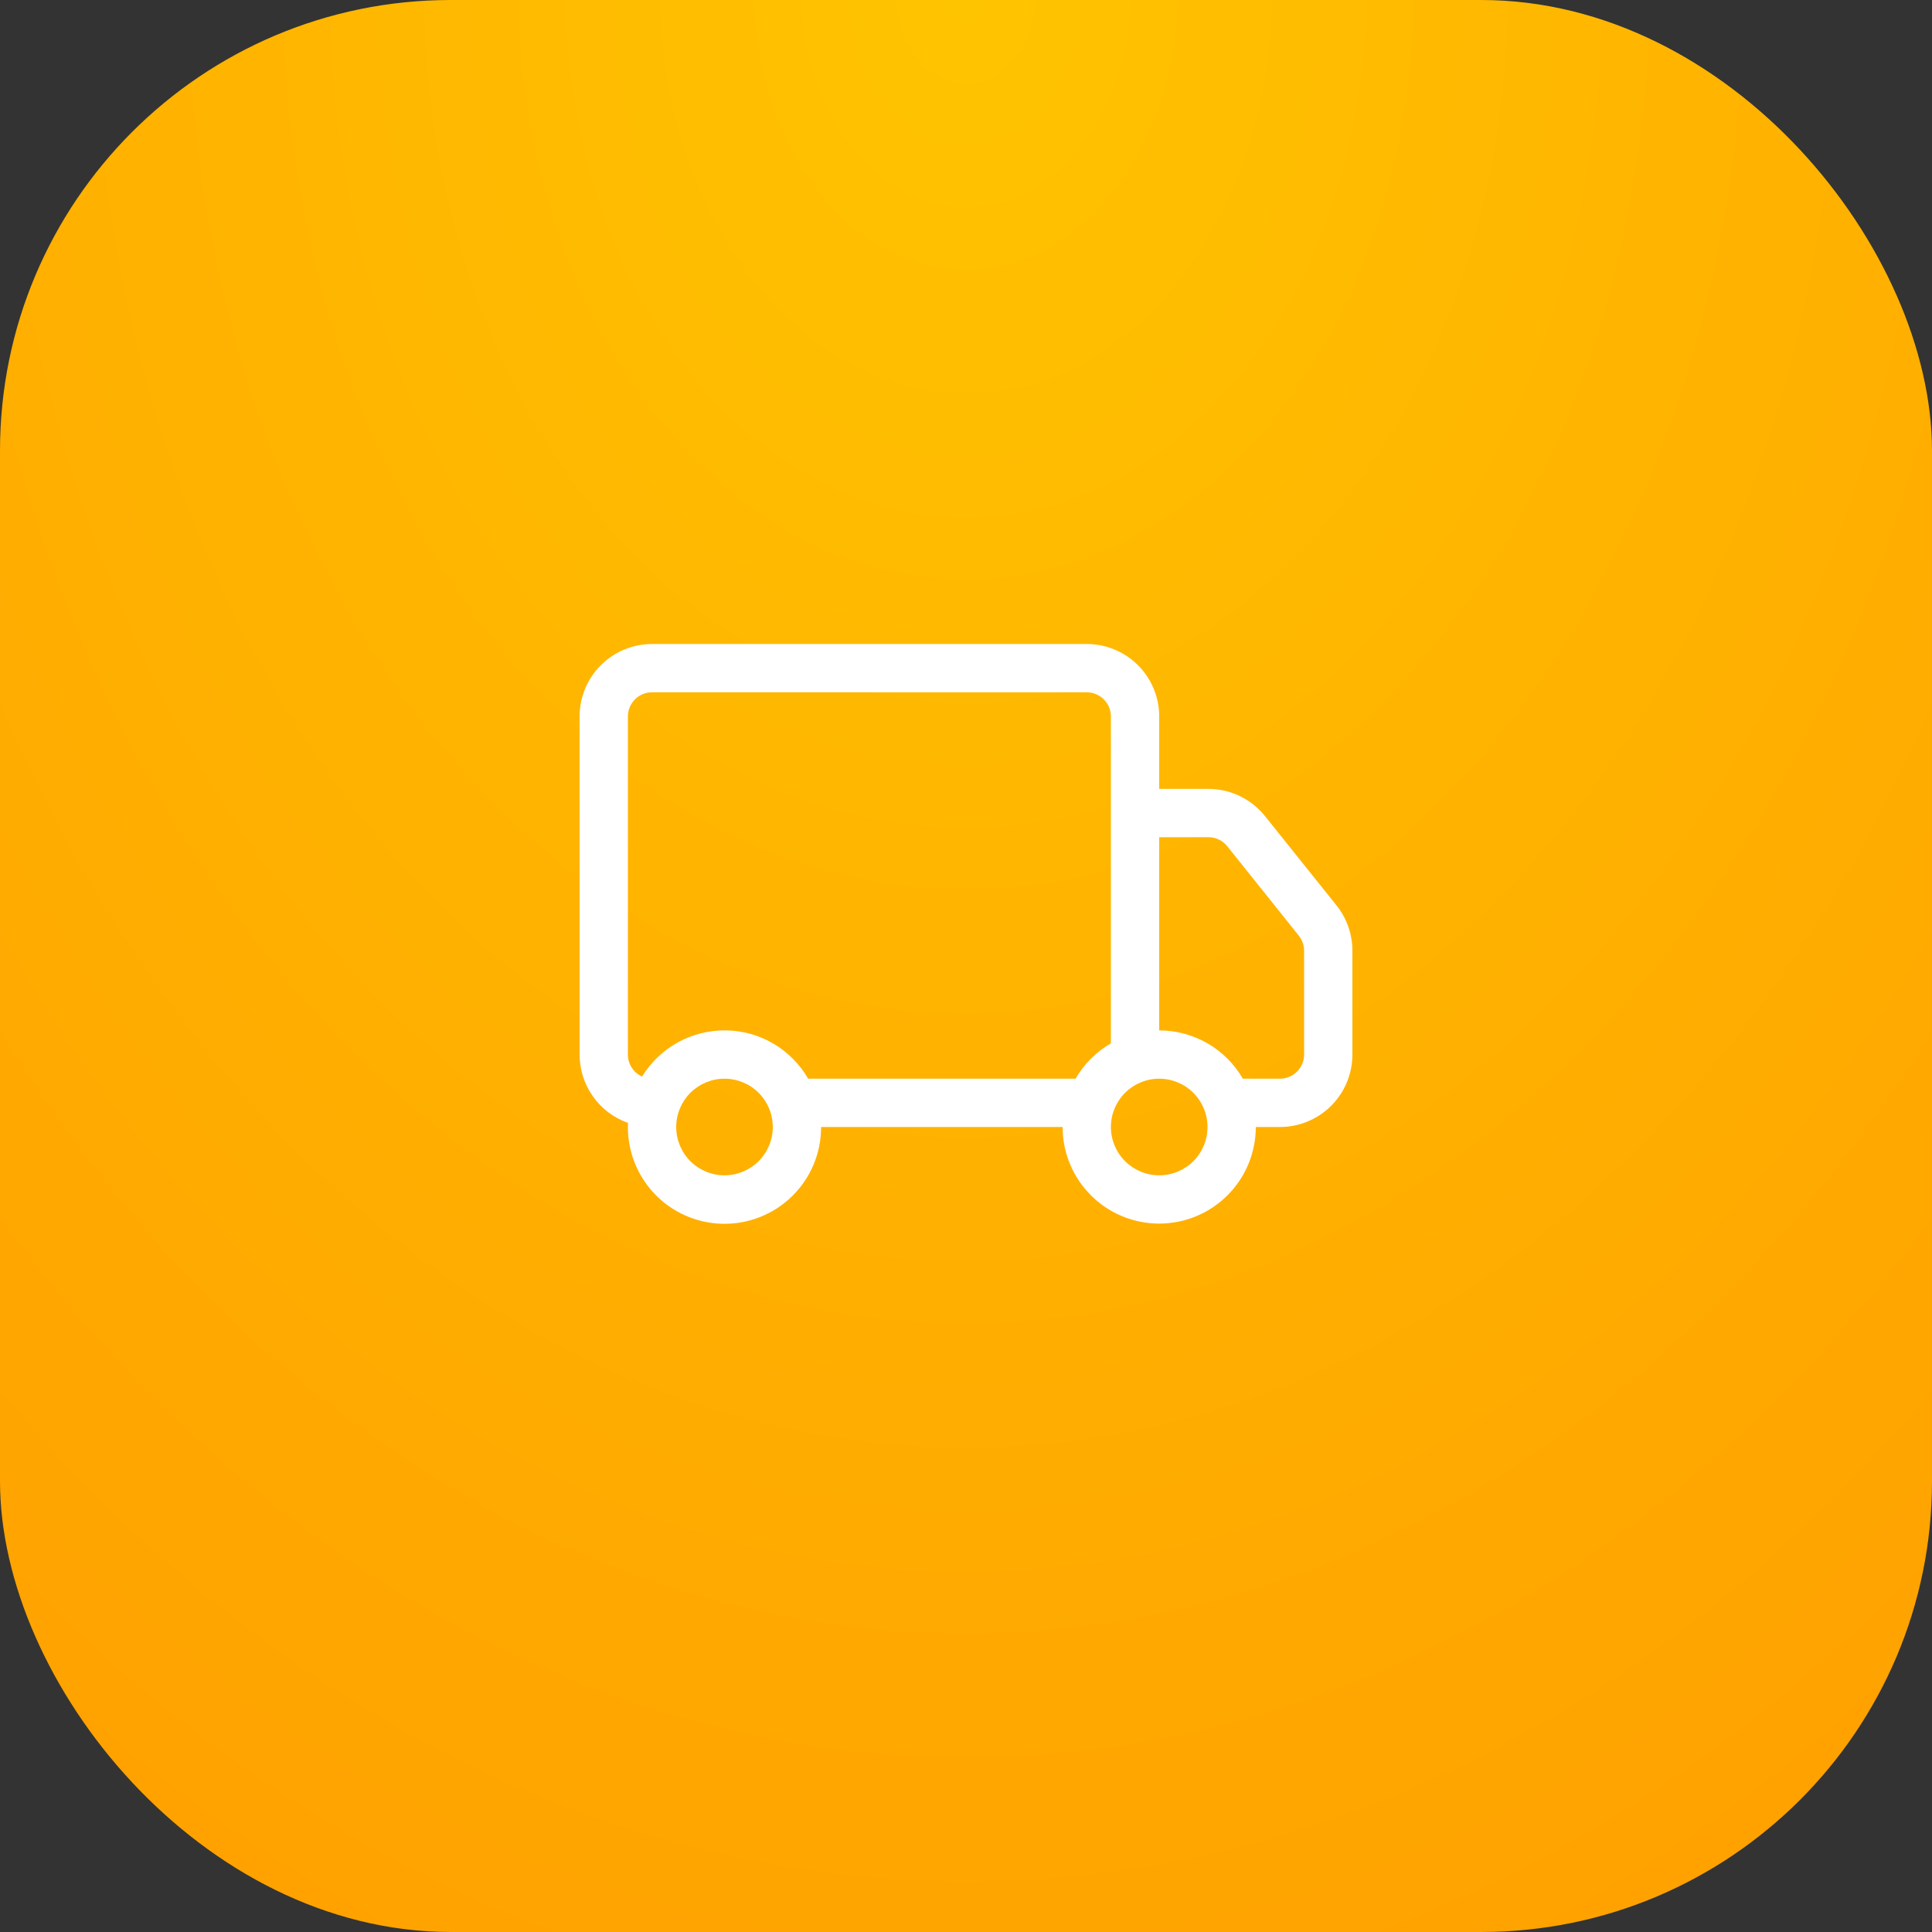 <svg width="60" height="60" viewBox="0 0 60 60" fill="none" xmlns="http://www.w3.org/2000/svg">
<rect x="0" y="0" width="60" height="60" fill="#333333" stroke="none"/>
<rect width="60" height="60" rx="14" fill="url(#paint0_radial_105_422)"/>
<g clip-path="url(#clip0_105_422)">
<path d="M18 22.25C18 21.653 18.237 21.081 18.659 20.659C19.081 20.237 19.653 20 20.25 20H33.75C34.347 20 34.919 20.237 35.341 20.659C35.763 21.081 36 21.653 36 22.25V24.5H37.53C37.867 24.5 38.2 24.576 38.504 24.723C38.807 24.869 39.074 25.081 39.285 25.345L41.507 28.119C41.826 28.519 42 29.015 42 29.526V32.75C42 33.347 41.763 33.919 41.341 34.341C40.919 34.763 40.347 35 39.75 35H39C39 35.796 38.684 36.559 38.121 37.121C37.559 37.684 36.796 38 36 38C35.204 38 34.441 37.684 33.879 37.121C33.316 36.559 33 35.796 33 35H25.5C25.501 35.4 25.422 35.796 25.267 36.165C25.113 36.534 24.886 36.868 24.601 37.148C24.316 37.428 23.977 37.648 23.605 37.795C23.233 37.943 22.836 38.014 22.436 38.006C22.037 37.997 21.642 37.909 21.277 37.746C20.912 37.583 20.583 37.349 20.31 37.057C20.037 36.765 19.825 36.421 19.686 36.046C19.547 35.671 19.485 35.272 19.503 34.873C19.064 34.718 18.683 34.431 18.414 34.05C18.145 33.67 18 33.216 18 32.75V22.25ZM19.941 33.434C20.212 32.99 20.594 32.624 21.05 32.373C21.505 32.121 22.018 31.992 22.538 31.999C23.058 32.005 23.568 32.147 24.017 32.41C24.466 32.674 24.838 33.049 25.098 33.5H33.402C33.666 33.044 34.044 32.666 34.5 32.402V22.25C34.5 22.051 34.421 21.86 34.28 21.72C34.14 21.579 33.949 21.5 33.75 21.5H20.25C20.051 21.5 19.86 21.579 19.72 21.72C19.579 21.86 19.5 22.051 19.5 22.25V32.75C19.5 32.894 19.541 33.036 19.62 33.157C19.698 33.278 19.809 33.374 19.941 33.434ZM36 32C36.527 32 37.044 32.139 37.5 32.402C37.956 32.665 38.335 33.044 38.598 33.5H39.75C39.949 33.5 40.14 33.421 40.28 33.28C40.421 33.14 40.5 32.949 40.5 32.75V29.525C40.5 29.355 40.441 29.19 40.335 29.057L38.115 26.282C38.045 26.194 37.956 26.123 37.855 26.074C37.753 26.026 37.642 26 37.53 26H36V32ZM22.5 33.5C22.102 33.5 21.721 33.658 21.439 33.939C21.158 34.221 21 34.602 21 35C21 35.398 21.158 35.779 21.439 36.061C21.721 36.342 22.102 36.5 22.5 36.5C22.898 36.5 23.279 36.342 23.561 36.061C23.842 35.779 24 35.398 24 35C24 34.602 23.842 34.221 23.561 33.939C23.279 33.658 22.898 33.5 22.5 33.5ZM36 33.5C35.602 33.5 35.221 33.658 34.939 33.939C34.658 34.221 34.5 34.602 34.5 35C34.5 35.398 34.658 35.779 34.939 36.061C35.221 36.342 35.602 36.5 36 36.5C36.398 36.5 36.779 36.342 37.061 36.061C37.342 35.779 37.5 35.398 37.5 35C37.5 34.602 37.342 34.221 37.061 33.939C36.779 33.658 36.398 33.5 36 33.5Z" fill="white"/>
</g>
<defs>
<radialGradient id="paint0_radial_105_422" cx="0" cy="0" r="1" gradientUnits="userSpaceOnUse" gradientTransform="translate(30 5.05078e-06) rotate(90) scale(82 63.621)">
<stop stop-color="#FFC400"/>
<stop offset="1" stop-color="#FF9900"/>
</radialGradient>
<clipPath id="clip0_105_422">
<rect width="24" height="19" fill="white" transform="translate(18 20)"/>
</clipPath>
</defs>
</svg>
